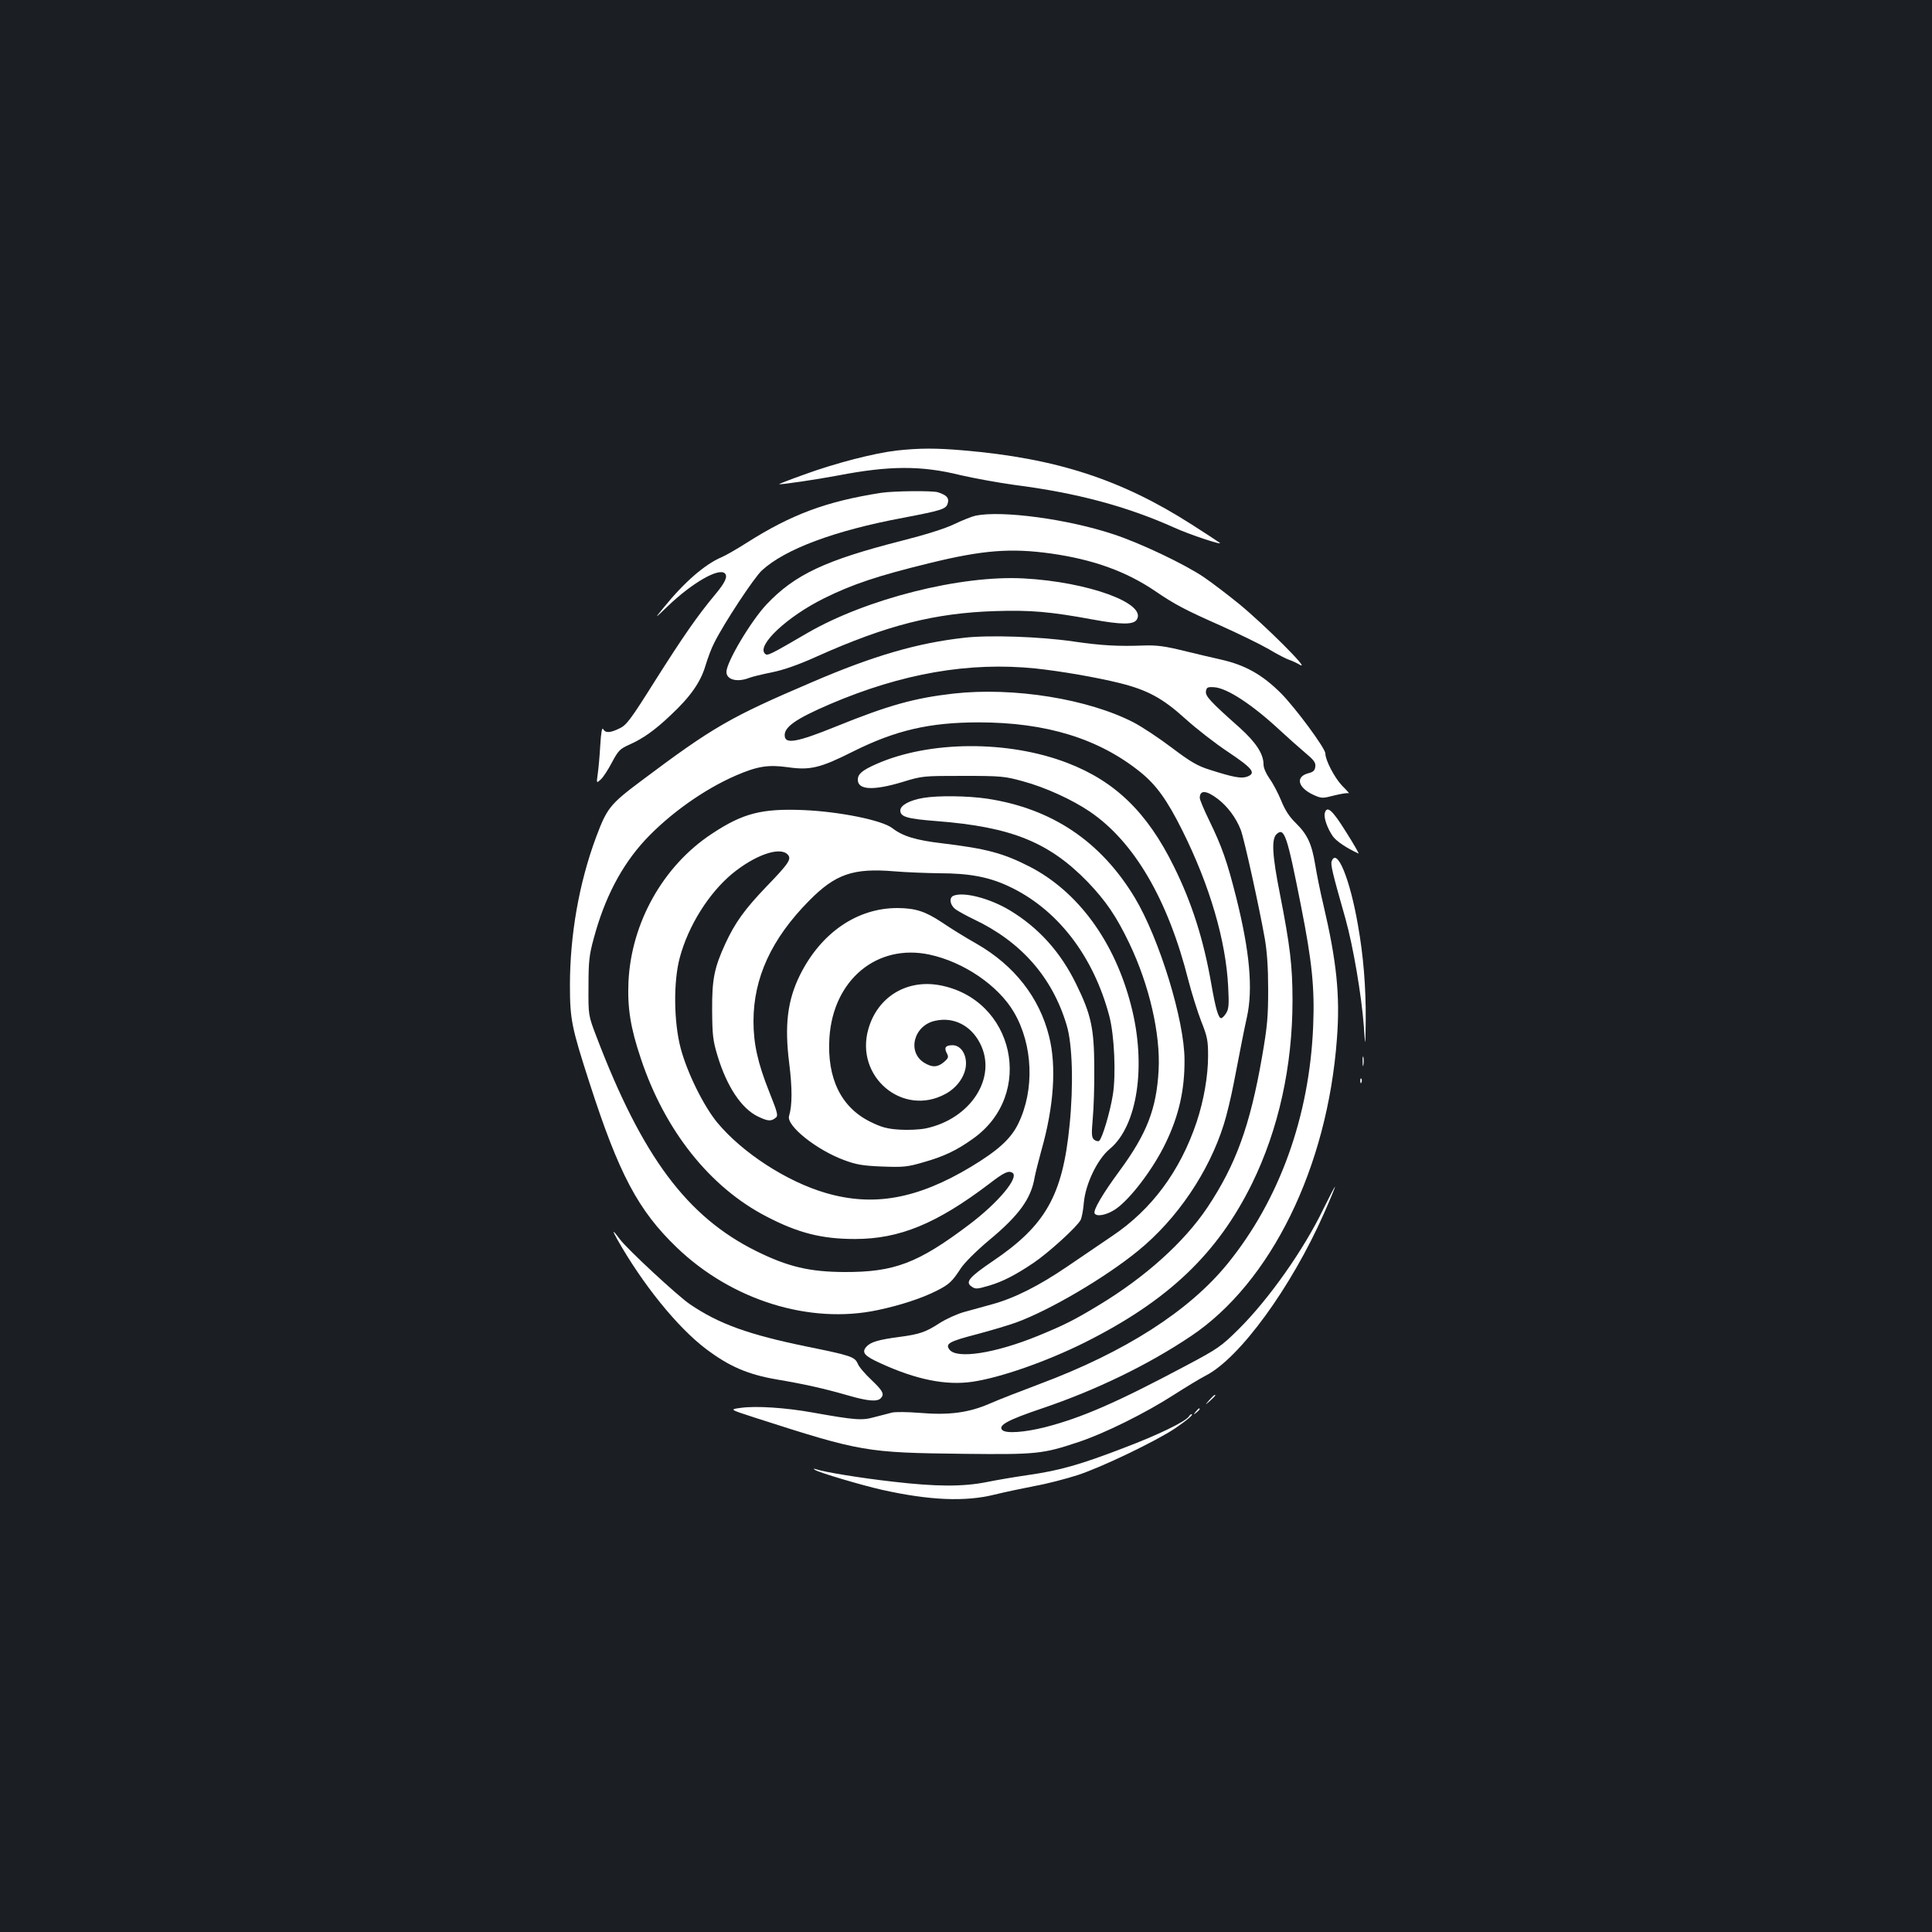 <?xml version="1.0" standalone="no"?>
<!DOCTYPE svg PUBLIC "-//W3C//DTD SVG 20010904//EN"
 "http://www.w3.org/TR/2001/REC-SVG-20010904/DTD/svg10.dtd">
<svg version="1.0" xmlns="http://www.w3.org/2000/svg"
 width="1000pt" height="1000pt" viewBox="0 0 1000 1000"
 preserveAspectRatio="xMidYMid meet">
<rect width="100%" height="100%" fill="#1b1f23"/>
<g transform="translate(0,1000) scale(0.1,-0.1)"
fill="#ffffff" stroke="none">
<path d="M4641 7668 c-114 -13 -317 -65 -478 -124 -73 -26 -132 -49 -130 -50
4 -4 194 24 305 45 264 51 431 52 632 2 69 -16 195 -39 281 -51 322 -41 582
-111 827 -221 74 -34 250 -93 236 -79 -5 4 -70 47 -144 94 -365 234 -702 344
-1185 385 -139 12 -226 12 -344 -1z"/>
<path d="M4560 7449 c-282 -44 -463 -111 -696 -259 -50 -32 -108 -65 -129 -74
-87 -37 -193 -129 -300 -261 -49 -60 -49 -60 21 7 126 121 265 201 296 170 16
-16 1 -48 -51 -110 -91 -109 -167 -219 -310 -445 -127 -202 -148 -230 -184
-247 -49 -24 -73 -25 -85 -4 -6 11 -11 -17 -15 -83 -3 -54 -9 -120 -13 -148
-7 -50 -7 -50 15 -30 12 10 38 50 58 88 33 62 42 71 89 92 72 32 133 75 215
153 102 95 155 171 180 255 12 40 32 94 46 120 52 104 206 337 246 374 120
111 378 207 732 273 204 39 223 45 231 77 7 26 -6 40 -51 55 -29 9 -230 7
-295 -3z"/>
<path d="M5050 7331 c-19 -4 -69 -24 -111 -44 -47 -23 -150 -55 -272 -86 -396
-101 -553 -175 -699 -329 -81 -86 -208 -299 -208 -350 0 -40 55 -55 117 -31
15 6 68 19 118 29 60 12 138 39 235 83 360 161 608 224 921 234 181 6 285 -3
502 -43 152 -28 214 -28 231 -1 53 84 -252 195 -584 213 -327 18 -815 -105
-1122 -283 -199 -116 -206 -119 -219 -106 -43 43 116 192 306 286 147 73 279
117 545 182 277 68 422 79 630 50 219 -31 390 -93 540 -195 101 -69 157 -98
333 -176 94 -42 209 -98 254 -124 45 -27 92 -51 105 -55 13 -4 39 -16 58 -27
53 -29 -183 206 -314 314 -60 49 -143 112 -184 140 -100 68 -330 177 -467 222
-236 79 -578 125 -715 97z"/>
<path d="M4991 6699 c-242 -27 -470 -93 -786 -229 -426 -182 -513 -232 -885
-511 -163 -122 -178 -141 -235 -293 -88 -237 -135 -506 -135 -766 0 -177 9
-219 101 -504 152 -472 252 -661 452 -853 284 -273 688 -399 1040 -324 118 25
228 61 305 100 65 33 80 47 125 116 19 29 80 90 148 147 153 127 216 214 234
323 4 22 20 85 35 140 65 228 79 436 40 591 -50 201 -180 367 -375 479 -55 31
-136 81 -180 111 -86 57 -136 73 -228 74 -210 1 -398 -128 -507 -348 -64 -130
-80 -258 -55 -456 16 -128 16 -217 -1 -273 -14 -50 142 -175 286 -228 62 -23
96 -29 197 -33 109 -4 130 -2 212 22 106 30 172 61 257 122 324 229 214 725
-175 795 -170 30 -319 -62 -366 -226 -72 -247 177 -458 399 -337 63 34 106 98
106 158 0 53 -30 94 -70 94 -36 0 -45 -13 -29 -42 10 -19 8 -25 -15 -45 -33
-28 -61 -29 -102 -4 -91 56 -54 196 59 218 94 20 182 -25 229 -116 92 -176
-46 -393 -282 -442 -31 -6 -90 -9 -134 -6 -64 4 -93 12 -152 41 -151 75 -224
225 -211 434 19 300 246 489 518 431 177 -38 356 -160 437 -298 99 -169 108
-403 22 -578 -38 -78 -105 -138 -242 -221 -279 -168 -506 -209 -753 -137 -203
59 -432 208 -562 364 -71 86 -157 260 -190 386 -36 136 -38 347 -4 470 44 164
150 332 270 432 118 97 246 142 287 101 23 -23 9 -45 -110 -168 -111 -116
-161 -185 -211 -293 -58 -126 -70 -185 -69 -347 1 -128 4 -156 28 -235 48
-159 124 -273 209 -314 50 -24 67 -26 90 -8 16 11 14 22 -32 137 -59 148 -81
248 -81 364 0 224 93 427 288 624 136 138 228 170 442 152 58 -5 163 -9 233
-10 153 0 254 -19 355 -66 252 -116 441 -359 524 -674 26 -99 35 -303 18 -407
-14 -89 -56 -229 -71 -238 -5 -4 -17 -1 -26 6 -13 12 -14 27 -7 109 5 52 9
172 8 265 -1 202 -16 273 -93 430 -81 167 -195 293 -344 383 -103 62 -237 97
-291 76 -26 -10 -19 -50 12 -72 15 -10 56 -33 92 -50 245 -116 407 -300 481
-548 30 -98 36 -311 15 -519 -36 -363 -124 -518 -398 -703 -118 -80 -142 -107
-112 -129 23 -17 29 -16 95 3 70 21 136 55 228 117 76 51 224 185 244 222 6
11 14 52 17 91 9 97 70 224 134 277 144 119 191 434 110 744 -85 330 -274 588
-524 717 -137 70 -222 93 -453 121 -137 16 -205 37 -259 79 -54 41 -273 85
-458 93 -217 9 -315 -16 -476 -123 -251 -165 -416 -459 -431 -764 -6 -136 10
-239 64 -399 124 -373 358 -667 651 -818 163 -85 286 -116 457 -116 231 0 423
79 697 287 75 58 98 68 118 56 37 -23 -72 -154 -223 -268 -266 -201 -389 -247
-647 -246 -180 1 -291 27 -455 108 -359 178 -591 489 -828 1111 -42 110 -42
110 -41 260 0 129 4 164 27 247 56 210 144 378 266 510 126 135 304 262 470
334 111 48 167 57 268 43 116 -17 169 -4 338 81 220 110 396 151 651 151 349
0 621 -84 836 -257 83 -67 138 -143 218 -303 142 -285 225 -569 237 -808 5
-94 3 -116 -11 -138 -9 -14 -20 -25 -25 -25 -15 0 -29 50 -51 175 -40 231
-101 423 -195 612 -137 278 -303 439 -550 534 -306 118 -715 116 -990 -6 -72
-32 -95 -51 -95 -81 0 -53 80 -57 230 -12 104 32 107 32 315 32 198 0 216 -2
310 -28 115 -31 255 -95 346 -157 229 -155 405 -456 510 -873 17 -66 47 -161
66 -211 32 -80 36 -100 36 -180 0 -104 -22 -230 -59 -342 -85 -254 -233 -454
-438 -591 -56 -38 -159 -108 -231 -157 -147 -100 -273 -164 -390 -196 -44 -12
-109 -30 -145 -40 -36 -10 -93 -36 -126 -57 -72 -47 -104 -58 -209 -72 -107
-14 -148 -26 -170 -50 -27 -30 -12 -48 72 -86 185 -85 339 -116 476 -96 144
21 382 104 581 203 433 217 687 459 867 824 137 281 209 606 209 948 0 178
-13 284 -65 549 -40 201 -45 286 -17 311 40 36 54 -7 126 -372 57 -288 71
-423 63 -621 -19 -468 -174 -900 -444 -1232 -199 -244 -529 -456 -973 -622
-96 -36 -212 -81 -257 -101 -108 -47 -210 -61 -363 -48 -63 5 -128 6 -145 1
-16 -4 -56 -15 -89 -23 -64 -18 -97 -16 -321 24 -139 25 -292 35 -370 24 -60
-8 -60 -8 70 -50 553 -178 575 -182 1085 -188 374 -4 407 -1 592 61 134 44
349 151 493 244 61 39 135 84 166 100 176 90 443 457 613 842 31 70 56 131 56
135 0 5 -27 -47 -60 -114 -101 -210 -281 -466 -439 -623 -90 -89 -107 -101
-271 -188 -359 -191 -540 -270 -730 -319 -107 -27 -203 -34 -222 -15 -24 24
27 52 208 113 277 94 546 224 768 373 414 277 707 873 756 1541 17 223 -2 401
-70 691 -16 66 -35 161 -43 211 -18 107 -40 154 -101 214 -32 31 -55 66 -75
116 -16 39 -43 90 -60 113 -18 26 -31 55 -31 73 0 55 -39 114 -123 190 -153
136 -179 164 -175 189 3 20 8 23 42 21 67 -4 198 -90 341 -223 39 -36 96 -87
128 -114 47 -39 58 -53 55 -74 -2 -20 -11 -28 -35 -34 -70 -18 -56 -75 27
-113 41 -18 45 -18 107 -2 36 9 69 14 74 11 6 -3 -10 15 -35 40 -38 40 -86
131 -86 166 0 27 -154 235 -229 311 -98 98 -187 147 -311 175 -41 9 -129 30
-195 46 -93 23 -138 29 -200 27 -138 -5 -218 -1 -371 21 -170 25 -437 34 -563
19z m369 -159 c131 -14 316 -46 433 -75 146 -36 225 -79 342 -185 55 -50 155
-128 223 -173 127 -85 145 -109 97 -127 -30 -11 -72 -3 -191 35 -65 20 -101
41 -199 115 -66 50 -154 108 -196 130 -235 122 -622 185 -934 150 -202 -23
-336 -60 -612 -172 -193 -78 -256 -90 -261 -50 -7 47 54 90 233 167 374 160
721 220 1065 185z m943 -675 c51 -39 95 -98 119 -160 17 -43 94 -392 124 -560
12 -68 18 -152 18 -265 0 -142 -4 -191 -32 -352 -62 -355 -135 -556 -282 -777
-122 -182 -324 -363 -565 -508 -127 -77 -180 -103 -314 -158 -221 -90 -420
-121 -457 -70 -22 30 -1 42 142 79 71 19 163 46 204 61 173 63 461 232 632
372 201 164 365 407 442 652 15 46 38 143 52 215 39 200 51 265 68 341 32 146
15 338 -55 618 -48 191 -75 266 -140 400 -27 55 -49 108 -49 117 0 42 34 40
93 -5z"/>
<path d="M4779 5870 c-71 -12 -119 -38 -119 -65 0 -33 35 -43 188 -55 387 -30
582 -109 783 -316 94 -99 147 -176 215 -318 103 -216 161 -468 151 -655 -11
-201 -61 -329 -202 -521 -87 -118 -139 -206 -129 -221 11 -18 62 -8 106 21 77
51 198 211 262 345 68 141 98 274 97 429 0 204 -130 627 -257 839 -176 292
-429 462 -764 513 -101 15 -255 17 -331 4z"/>
<path d="M6857 5791 c-6 -24 14 -80 42 -120 18 -25 71 -61 133 -89 4 -2 -25
49 -65 112 -71 114 -99 139 -110 97z"/>
<path d="M6893 5543 c-7 -17 3 -59 71 -298 40 -143 83 -396 95 -555 8 -115 8
-115 10 30 1 172 -12 332 -40 490 -42 243 -109 404 -136 333z"/>
<path d="M7053 4505 c0 -22 2 -30 4 -17 2 12 2 30 0 40 -3 9 -5 -1 -4 -23z"/>
<path d="M7041 4404 c0 -11 3 -14 6 -6 3 7 2 16 -1 19 -3 4 -6 -2 -5 -13z"/>
<path d="M3195 3585 c131 -232 311 -455 459 -567 121 -91 216 -132 366 -158
143 -24 246 -47 374 -84 97 -28 146 -32 164 -14 21 21 13 38 -47 95 -33 31
-65 68 -71 84 -16 36 -32 42 -263 89 -302 62 -456 117 -607 220 -63 43 -322
283 -361 335 -39 52 -43 52 -14 0z"/>
<path d="M6259 2753 c-24 -28 -24 -28 4 -4 15 14 27 26 27 28 0 8 -8 1 -31
-24z"/>
<path d="M6189 2693 c-13 -16 -12 -17 4 -4 16 13 21 21 13 21 -2 0 -10 -8 -17
-17z"/>
<path d="M6155 2670 c-16 -27 -160 -97 -340 -165 -224 -86 -328 -116 -495
-140 -63 -9 -158 -25 -212 -36 -125 -25 -264 -24 -487 2 -167 19 -352 49 -396
64 -16 5 -17 4 -5 -4 23 -14 238 -78 344 -102 246 -55 432 -63 584 -25 53 13
148 33 210 45 62 11 161 37 220 56 123 40 402 174 503 241 63 43 100 74 86 74
-3 0 -9 -4 -12 -10z"/>
</g>
</svg>

